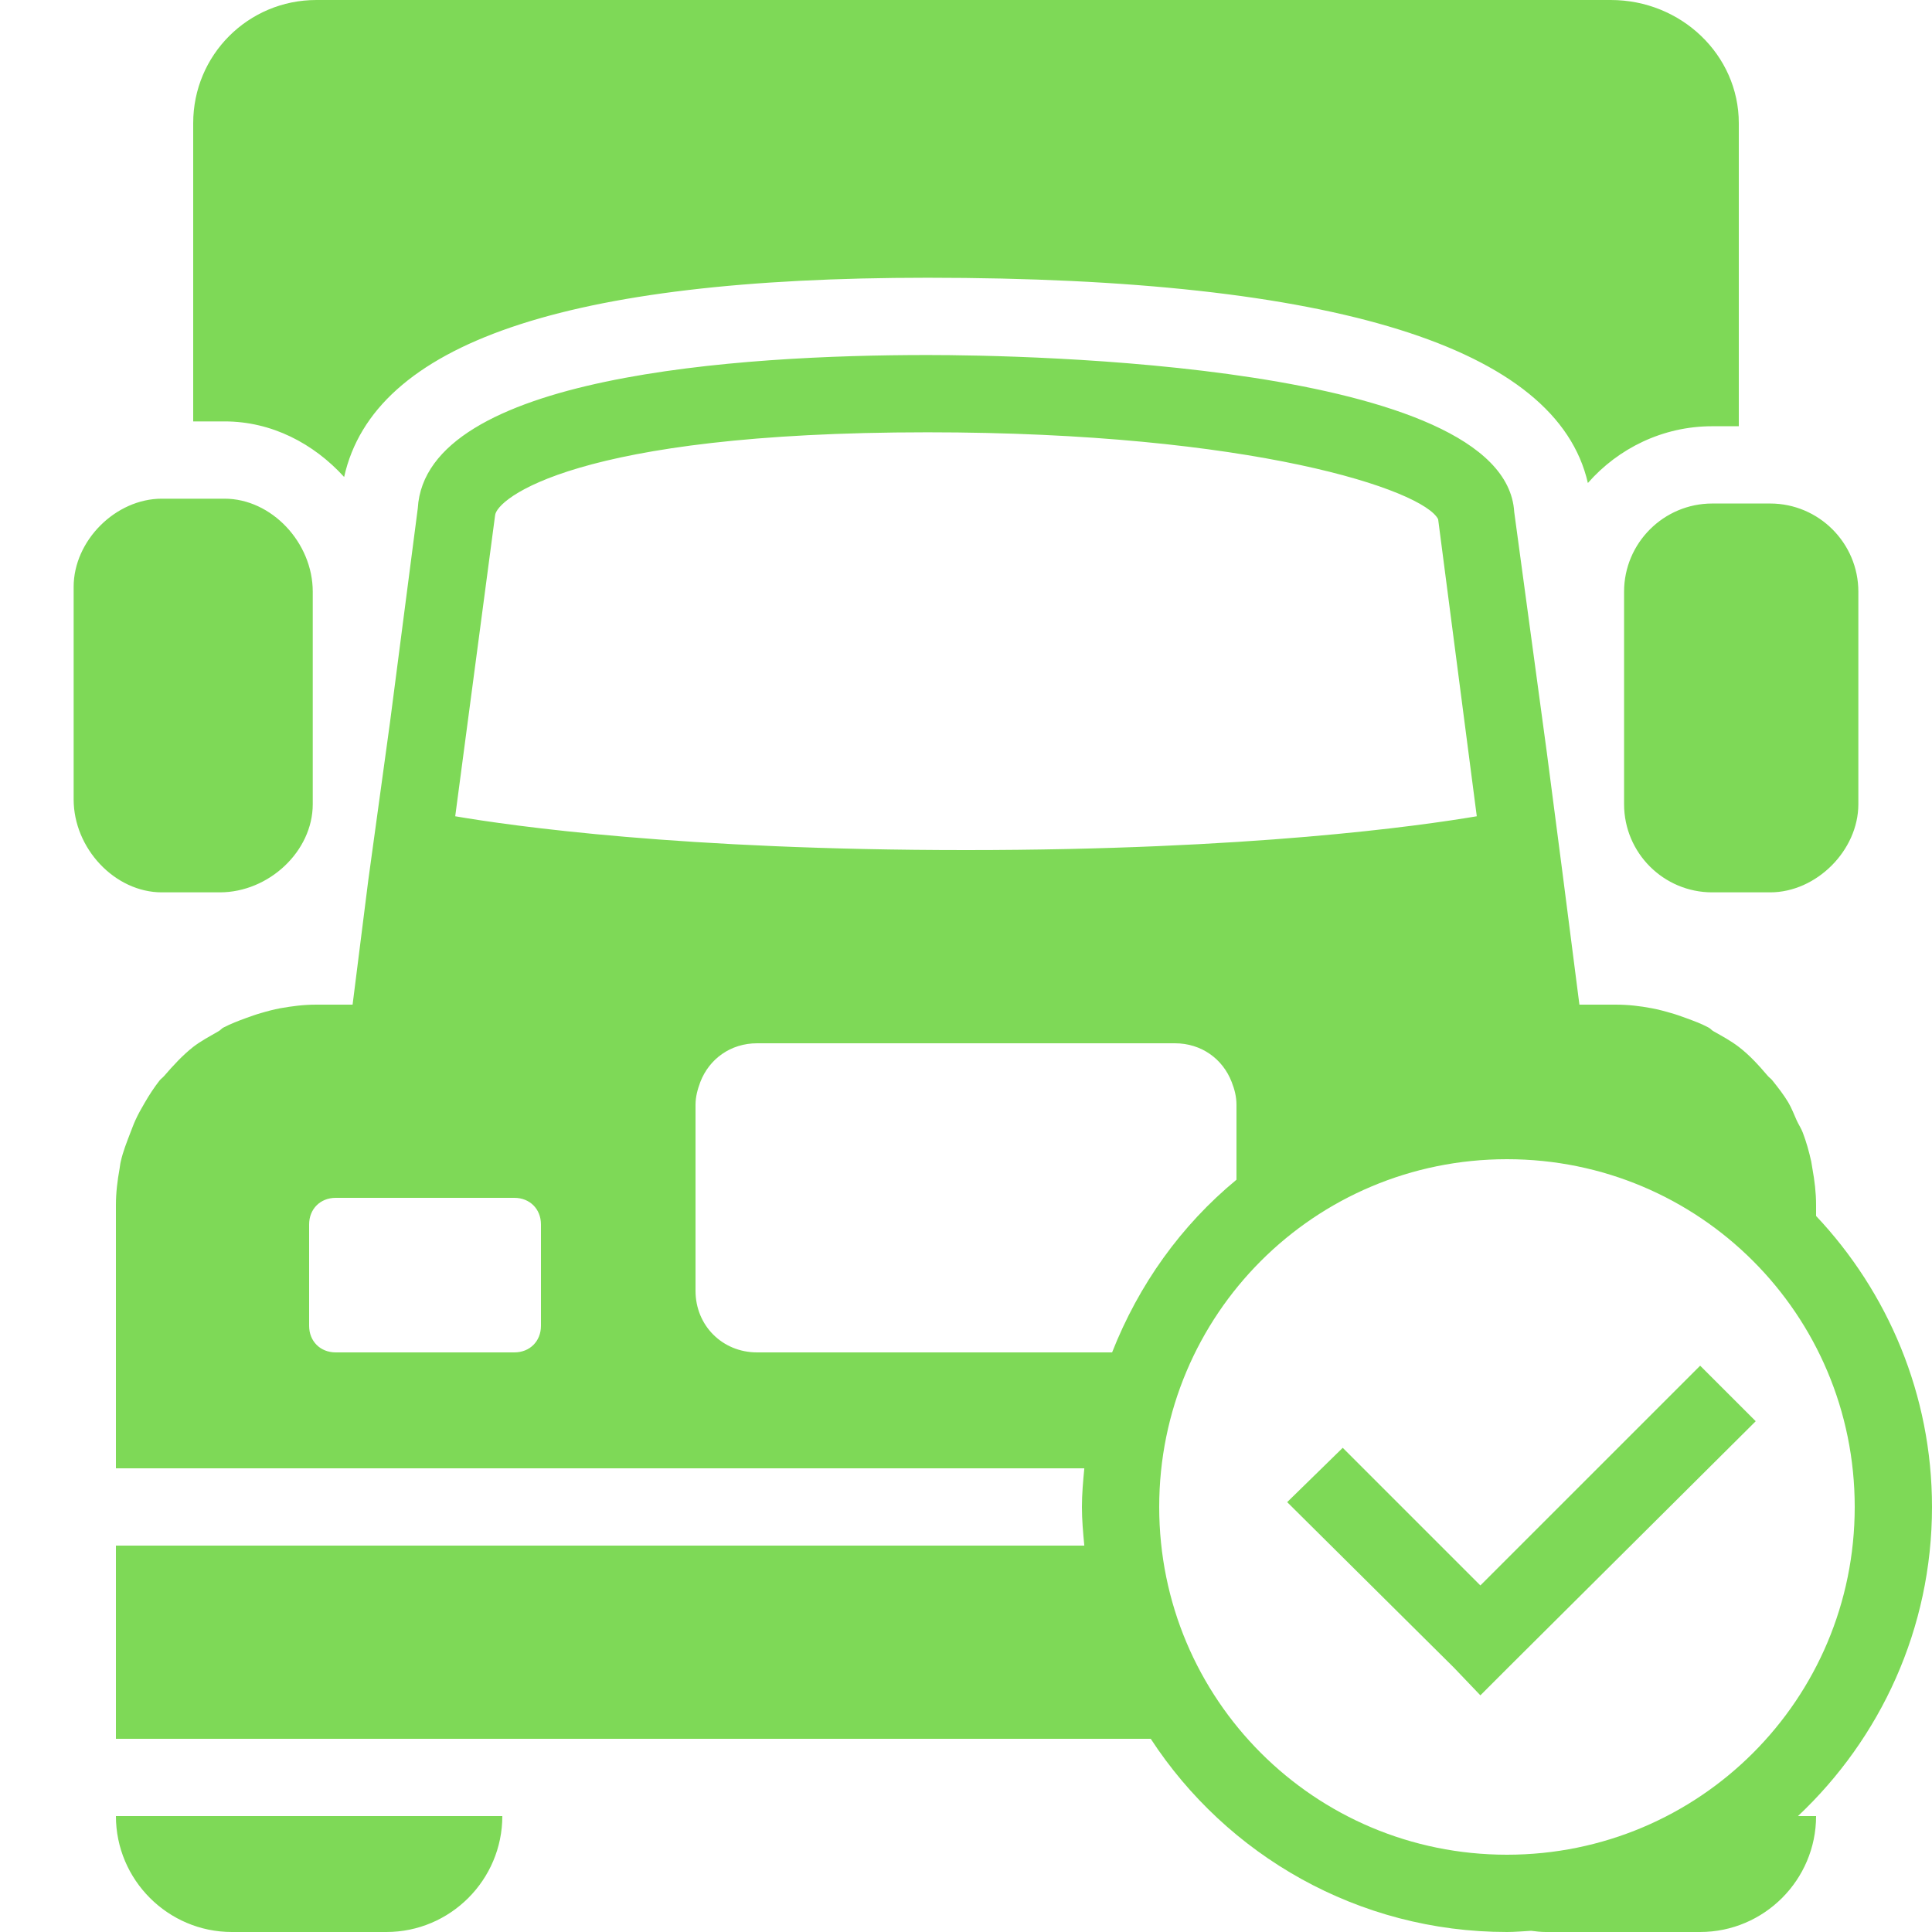 <!DOCTYPE svg PUBLIC "-//W3C//DTD SVG 1.1//EN" "http://www.w3.org/Graphics/SVG/1.1/DTD/svg11.dtd">
<!-- Uploaded to: SVG Repo, www.svgrepo.com, Transformed by: SVG Repo Mixer Tools -->
<svg fill="#7ed957" width="800px" height="800px" viewBox="0 0 50 50" xmlns="http://www.w3.org/2000/svg" xmlns:xlink="http://www.w3.org/1999/xlink">
<g id="SVGRepo_bgCarrier" stroke-width="0"/>
<g id="SVGRepo_tracerCarrier" stroke-linecap="round" stroke-linejoin="round"/>
<g id="SVGRepo_iconCarrier">
<path d="M8.188 0C6.422 0 5 1.422 5 3.188L5 10.906L5.812 10.906C7.031 10.906 8.117 11.477 8.906 12.344C9.676 8.887 14.633 7.188 24 7.188C34.559 7.188 40.293 8.992 41.094 12.5C41.879 11.605 43.031 11.031 44.312 11.031L45 11.031L45 3.188C45 1.422 43.508 0 41.688 0 Z M 24 9.188C19.16 9.188 11.012 9.711 10.812 13.156L10.094 18.688L9.531 22.781L9.125 26L8.188 26C7.855 26 7.562 26.039 7.25 26.094C7.086 26.125 6.906 26.172 6.75 26.219C6.625 26.254 6.496 26.301 6.375 26.344C6.164 26.422 5.977 26.492 5.781 26.594C5.734 26.617 5.703 26.664 5.656 26.688C5.434 26.816 5.203 26.938 5 27.094C4.723 27.312 4.48 27.578 4.25 27.844C4.207 27.895 4.164 27.918 4.125 27.969C3.988 28.145 3.863 28.336 3.75 28.531C3.664 28.676 3.57 28.844 3.5 29C3.453 29.102 3.418 29.207 3.375 29.312C3.281 29.559 3.184 29.797 3.125 30.062C3.109 30.125 3.105 30.188 3.094 30.25C3.039 30.555 3 30.863 3 31.188L3 38L28.062 38C28.031 38.328 28 38.664 28 39C28 39.336 28.031 39.672 28.062 40L3 40L3 45L29.781 45C31.746 48.012 35.145 50 39 50C39.211 50 39.418 49.98 39.625 49.969C39.746 49.984 39.875 50 40 50L44 50C45.652 50 47 48.652 47 47L46.531 47C48.664 44.992 50 42.152 50 39C50 36.09 48.855 33.438 47 31.469L47 31.188C47 30.863 46.961 30.555 46.906 30.25C46.895 30.188 46.887 30.125 46.875 30.062C46.816 29.797 46.75 29.559 46.656 29.312C46.617 29.207 46.547 29.102 46.5 29C46.43 28.844 46.367 28.676 46.281 28.531C46.168 28.34 46.016 28.145 45.875 27.969C45.836 27.914 45.789 27.891 45.75 27.844C45.52 27.574 45.281 27.309 45 27.094C44.797 26.938 44.57 26.816 44.344 26.688C44.297 26.664 44.266 26.617 44.219 26.594C44.023 26.488 43.836 26.422 43.625 26.344C43.504 26.301 43.379 26.254 43.25 26.219C43.094 26.172 42.914 26.125 42.75 26.094C42.438 26.035 42.141 26 41.812 26L40.875 26L40.438 22.594L40.031 19.469L39.188 13.25C38.957 9.402 26.496 9.188 24 9.188 Z M 24 11.188C32.43 11.188 36.84 12.684 37.219 13.438L38.219 21.125C36.738 21.375 32.344 22 25 22C17.656 22 13.262 21.379 11.781 21.125L12.812 13.344C12.836 12.914 14.895 11.188 24 11.188 Z M 4.188 12.906C2.992 12.906 1.906 13.992 1.906 15.188L1.906 20.688C1.906 21.957 2.973 23.094 4.188 23.094L5.688 23.094C6.957 23.094 8.094 22.031 8.094 20.812L8.094 15.312C8.094 14.043 7.027 12.906 5.812 12.906 Z M 44.312 13.031C43.055 13.031 42.031 14.055 42.031 15.312L42.031 20.812C42.031 22.074 43.055 23.094 44.312 23.094L45.812 23.094C47.008 23.094 48.094 22.008 48.094 20.812L48.094 15.312C48.094 14.055 47.07 13.031 45.812 13.031 Z M 19.594 27L30.406 27C31.094 27 31.645 27.406 31.875 28C31.949 28.188 32 28.379 32 28.594L32 30.531C30.566 31.715 29.473 33.242 28.781 35L19.594 35C18.695 35 18 34.305 18 33.406L18 28.594C18 28.379 18.055 28.188 18.125 28C18.355 27.406 18.906 27 19.594 27 Z M 39 30C43.98 30 48 34.02 48 39C48 43.98 43.98 48 39 48C34.02 48 30 43.98 30 39C30 34.02 34.02 30 39 30 Z M 8.688 31L13.312 31C13.711 31 14 31.289 14 31.688L14 34.312C14 34.711 13.711 35 13.312 35L8.688 35C8.289 35 8 34.711 8 34.312L8 31.688C8 31.289 8.289 31 8.688 31 Z M 44 35.344L38.312 41.031L34.75 37.469L33.312 38.875L37.625 43.156L38.312 43.875L39.031 43.156L45.438 36.781 Z M 3 47C3 48.652 4.348 50 6 50L10 50C11.652 50 13 48.652 13 47Z"/>
</g>
</svg>